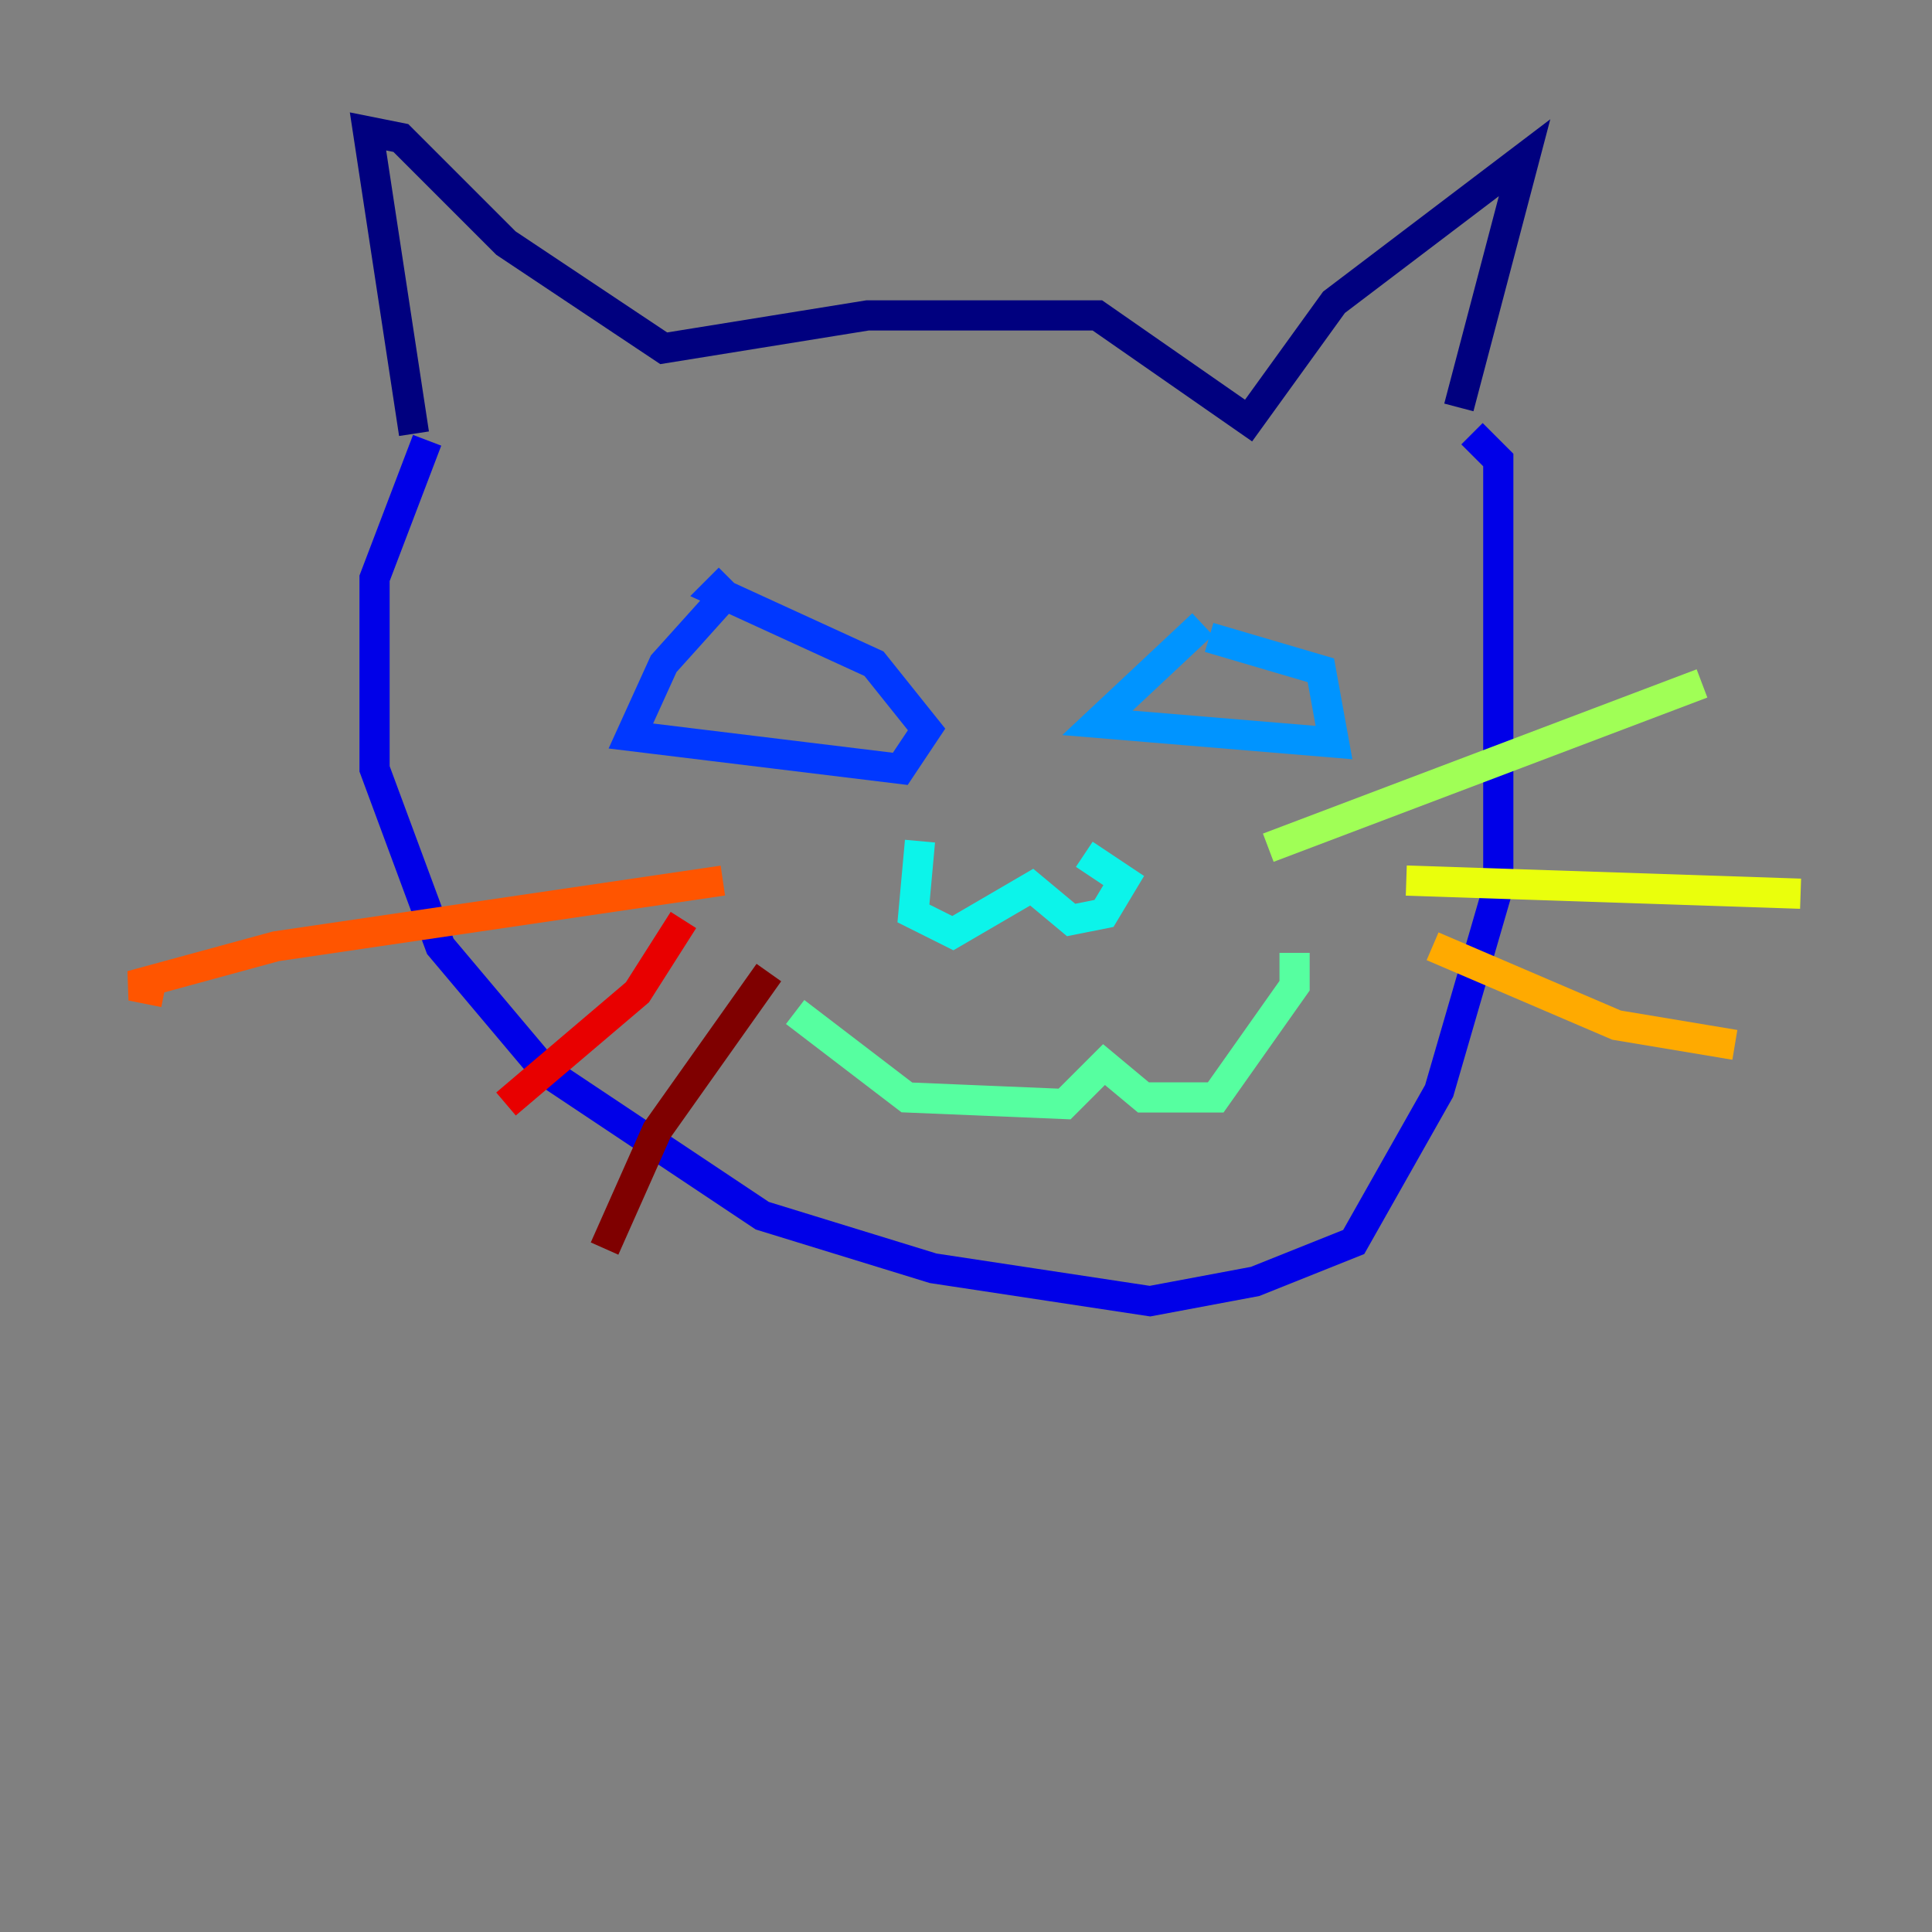 <?xml version="1.0" encoding="utf-8" ?>
<svg baseProfile="tiny" height="128" version="1.2" viewBox="0,0,128,128" width="128" xmlns="http://www.w3.org/2000/svg" xmlns:ev="http://www.w3.org/2001/xml-events" xmlns:xlink="http://www.w3.org/1999/xlink"><rect x="0" y="0" width="128" height="128" fill="#808080" stroke="none"/><defs /><polyline fill="none" points="27.429,28.735 24.381,8.707 26.558,9.143 33.524,16.109 43.973,23.075 57.469,20.898 72.707,20.898 82.721,27.864 88.381,20.027 101.007,10.449 96.653,26.993" stroke="#00007f" stroke-width="2" /><polyline fill="none" points="28.299,29.17 24.816,38.313 24.816,50.939 29.17,62.694 36.136,70.966 50.503,80.544 61.823,84.027 76.191,86.204 83.156,84.898 89.687,82.286 95.347,72.272 99.265,58.776 99.265,30.476 97.524,28.735" stroke="#0000e8" stroke-width="2" /><polyline fill="none" points="47.891,39.619 43.973,43.973 41.796,48.762 59.646,50.939 61.388,48.327 57.905,43.973 47.456,39.184 48.327,38.313" stroke="#0038ff" stroke-width="2" /><polyline fill="none" points="79.674,41.361 72.707,47.891 88.381,49.197 87.51,44.408 80.109,42.231" stroke="#0094ff" stroke-width="2" /><polyline fill="none" points="60.952,55.728 60.517,60.517 63.129,61.823 68.354,58.776 70.966,60.952 73.143,60.517 74.449,58.34 71.837,56.599" stroke="#0cf4ea" stroke-width="2" /><polyline fill="none" points="52.68,67.048 60.082,72.707 70.531,73.143 73.143,70.531 75.755,72.707 80.544,72.707 85.769,65.306 85.769,63.129" stroke="#56ffa0" stroke-width="2" /><polyline fill="none" points="84.027,56.163 112.762,45.279" stroke="#a0ff56" stroke-width="2" /><polyline fill="none" points="93.17,58.34 119.293,59.211" stroke="#eaff0c" stroke-width="2" /><polyline fill="none" points="94.912,62.694 107.102,67.918 114.939,69.225" stroke="#ffaa00" stroke-width="2" /><polyline fill="none" points="47.891,58.34 18.286,62.694 8.707,65.306 10.884,65.742" stroke="#ff5500" stroke-width="2" /><polyline fill="none" points="45.279,60.952 42.231,65.742 33.524,73.143" stroke="#e80000" stroke-width="2" /><polyline fill="none" points="50.939,64.435 43.537,74.884 40.054,82.721" stroke="#7f0000" stroke-width="2" /></svg>